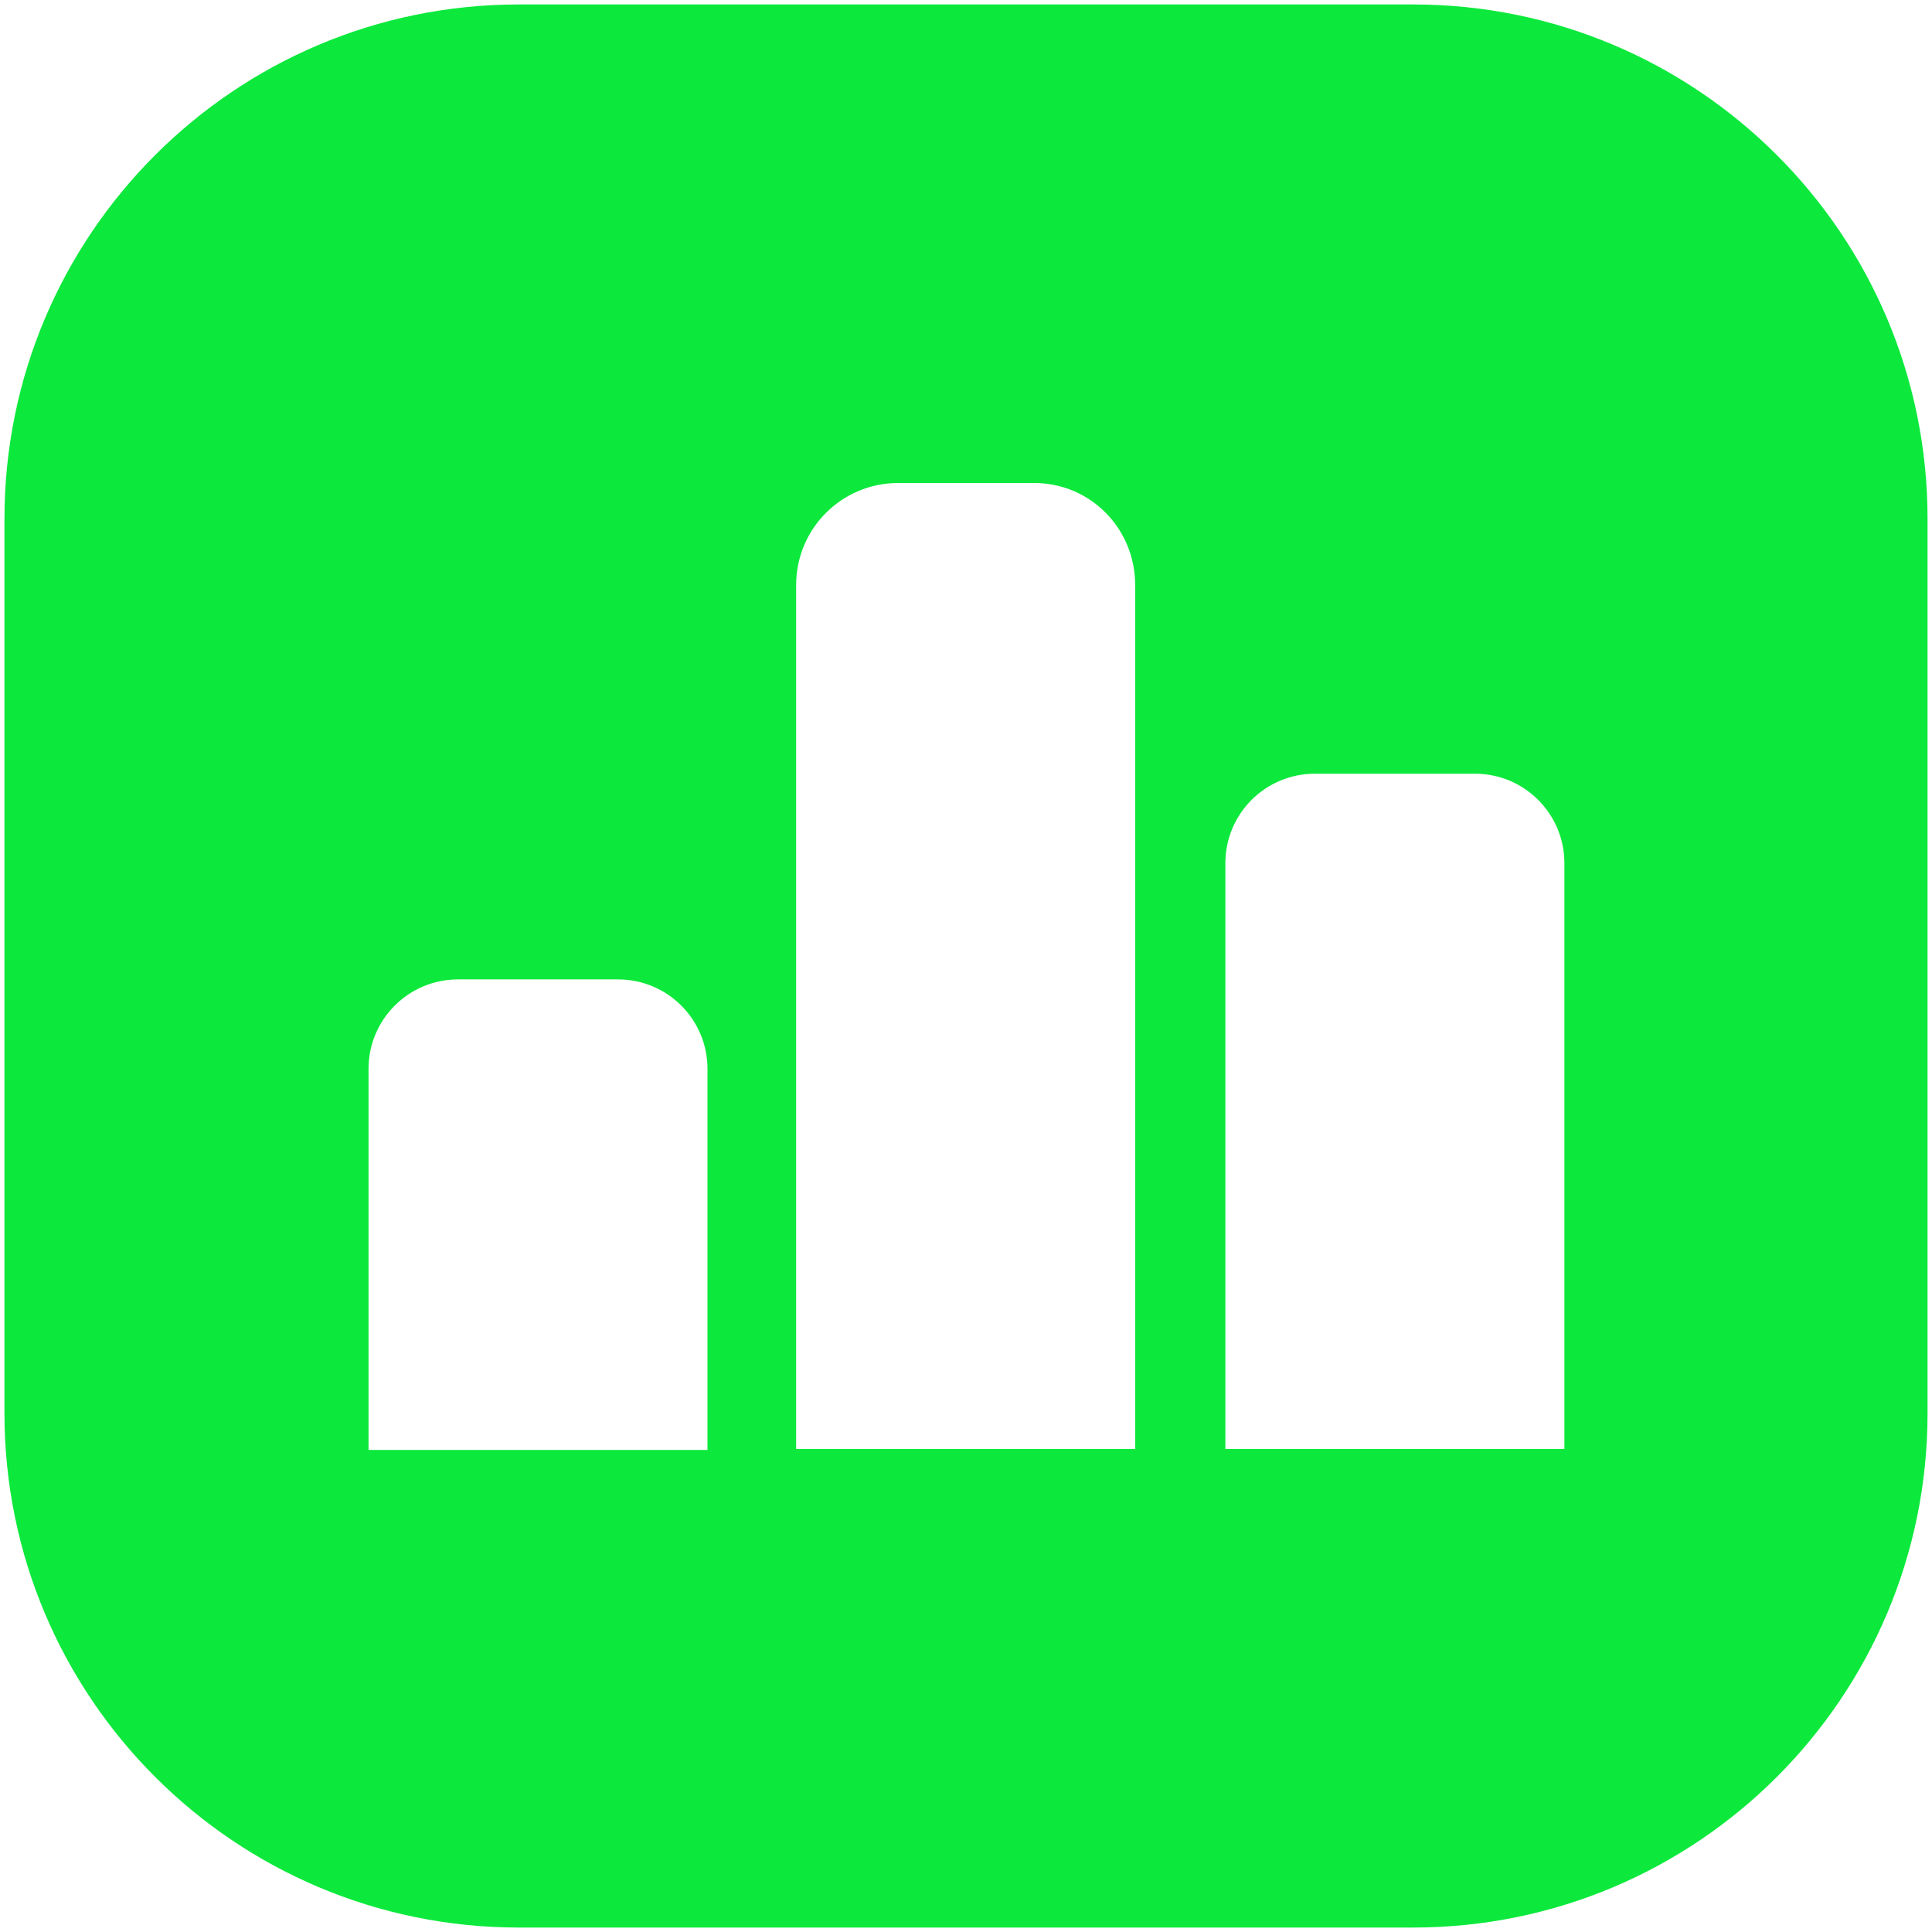 <svg width="36" height="36" viewBox="0 0 36 36" fill="none" xmlns="http://www.w3.org/2000/svg">
<g id="chart">
<path id="Subtract" fill-rule="evenodd" clip-rule="evenodd" d="M9.667 0.083C4.374 0.083 0.083 4.374 0.083 9.667V26.333C0.083 31.626 4.374 35.917 9.667 35.917H26.333C31.626 35.917 35.917 31.626 35.917 26.333V9.667C35.917 4.374 31.626 0.083 26.333 0.083H9.667ZM24.5 14.417C23.58 14.417 22.833 15.163 22.833 16.083V27H29.15V16.083C29.15 15.163 28.404 14.417 27.483 14.417H24.5ZM6.867 19.917C6.867 18.996 7.613 18.25 8.533 18.25H11.517C12.437 18.25 13.183 18.996 13.183 19.917V27.017H6.867V19.917ZM16.735 9H19.269C20.319 9 21.152 9.85 21.152 10.9V27H14.835V10.9C14.835 9.85 15.685 9 16.735 9Z" fill="#0CE93C"/>
</g>
</svg>
